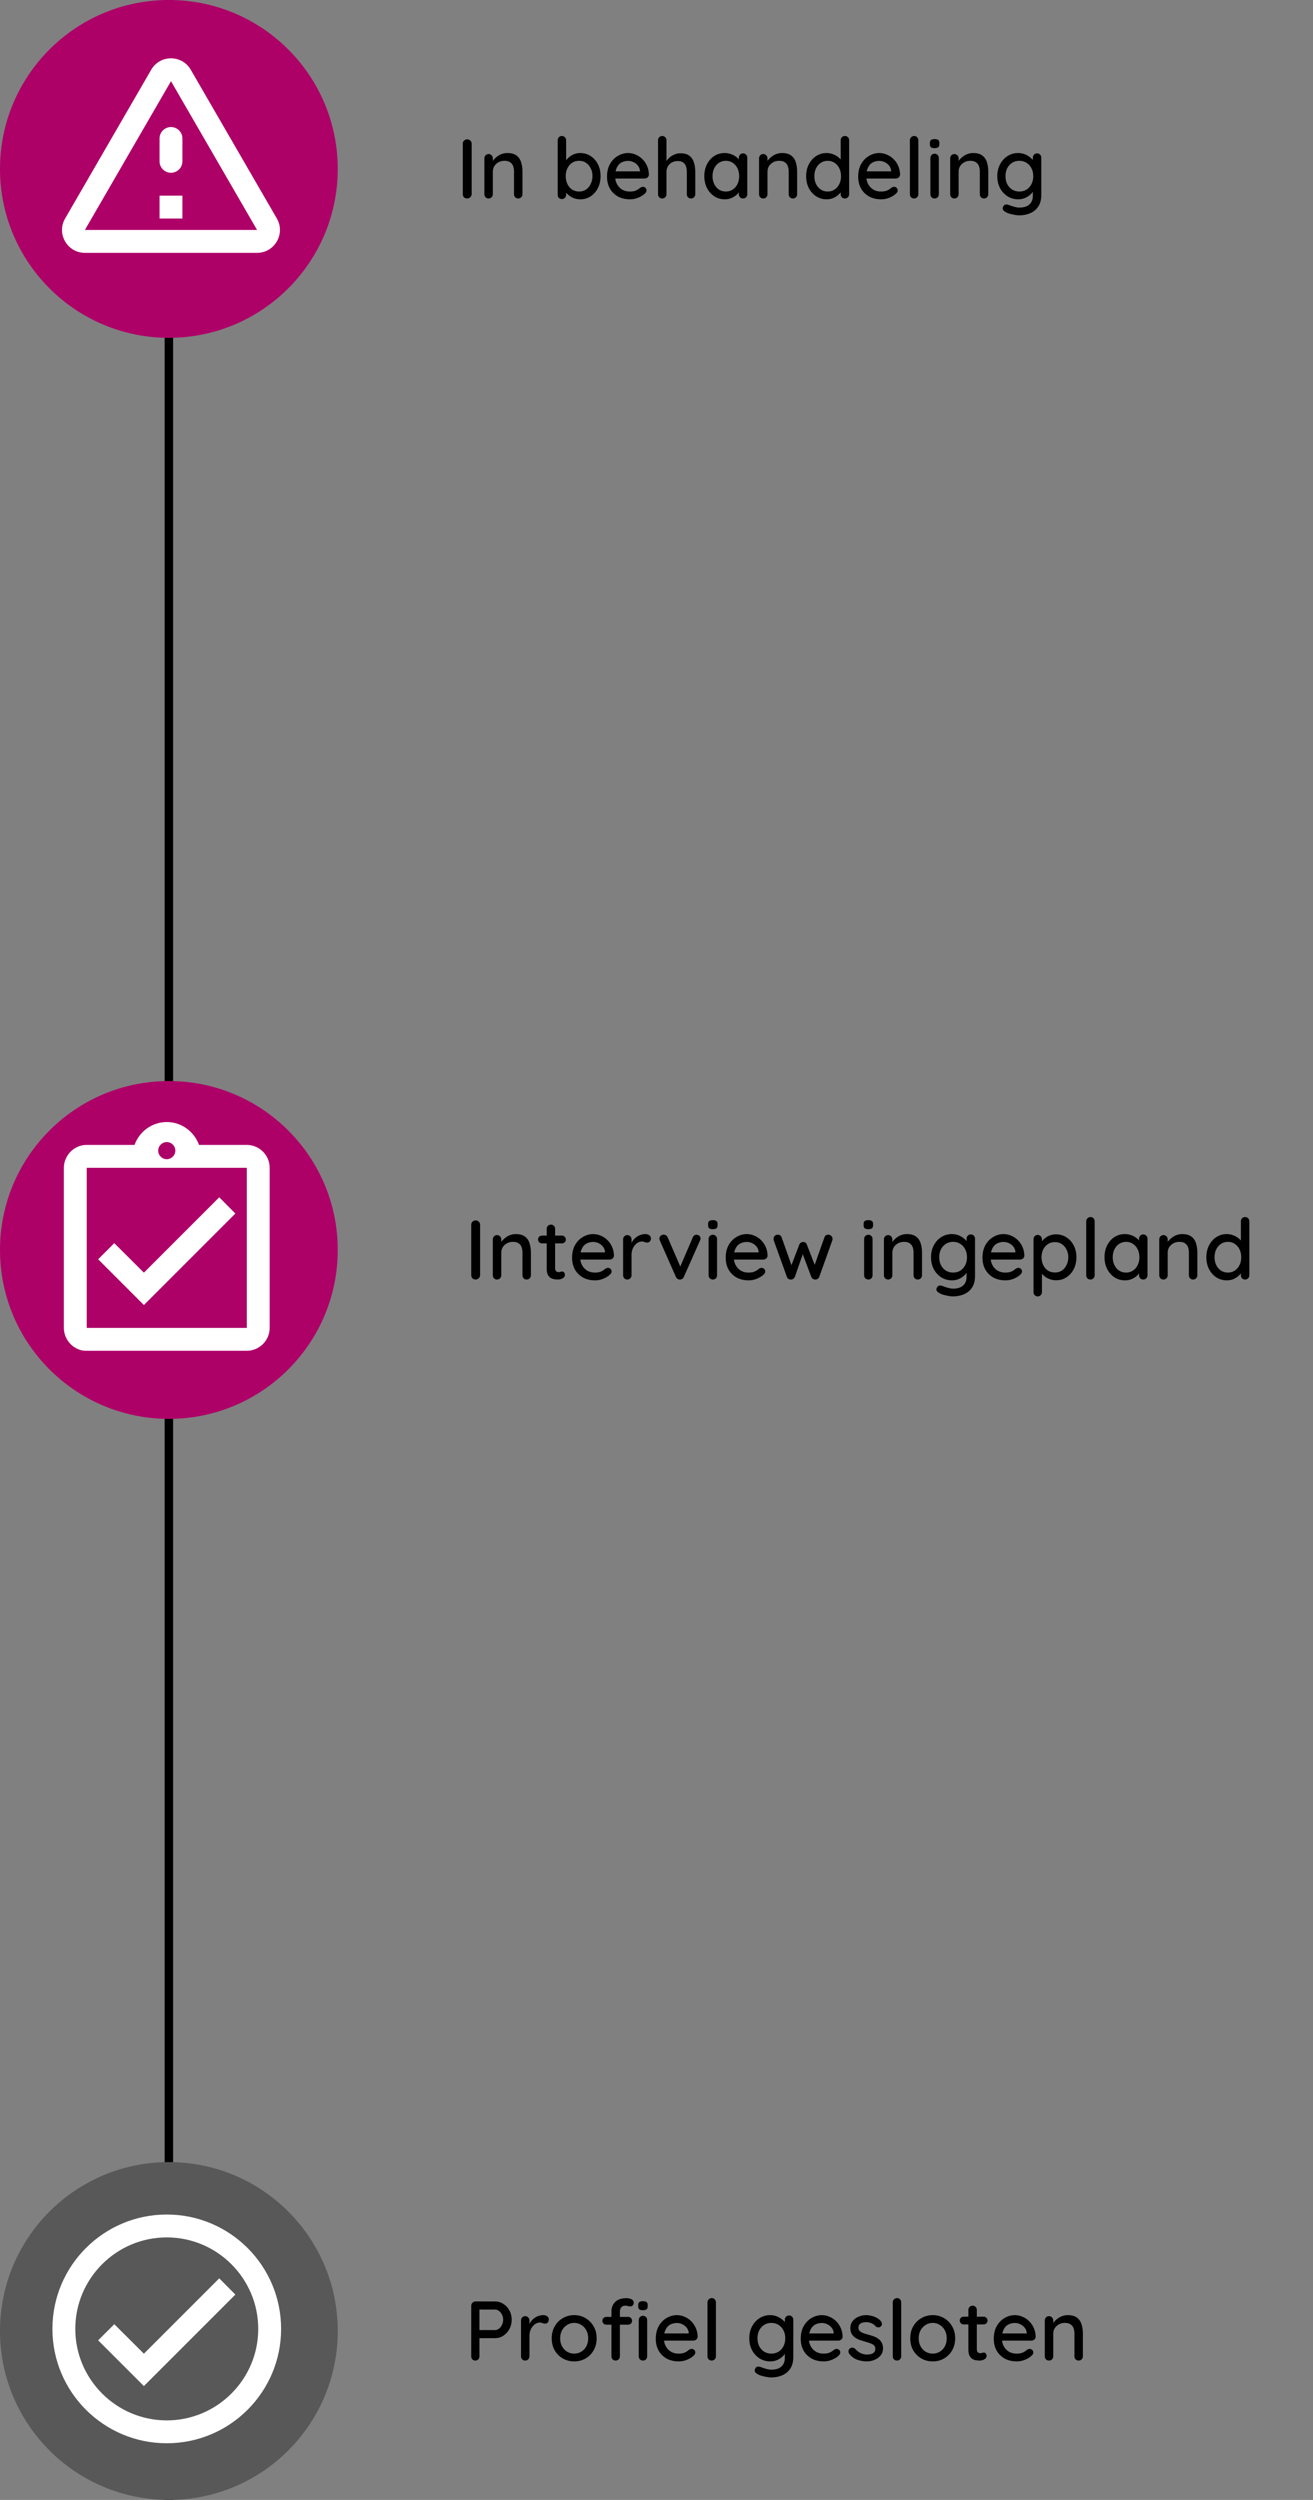 <svg width="311" height="592" viewBox="0 0 311 592" fill="none" xmlns="http://www.w3.org/2000/svg">
<rect x="0" y="0" width="311" height="592" fill="#808080" stroke="none"/>
<path d="M40 0L40 592" stroke="black" stroke-width="2"/>
<circle cx="40" cy="40" r="40" fill="#AE0168"/>
<path d="M40.5 19.223L60.893 54.458H20.106L40.5 19.223ZM15.421 51.75C13.335 55.352 15.935 59.875 20.106 59.875H60.893C65.064 59.875 67.664 55.352 65.579 51.75L45.185 16.515C43.1 12.912 37.9 12.912 35.814 16.515L15.421 51.75ZM37.791 32.792V38.208C37.791 39.698 39.01 40.917 40.5 40.917C41.989 40.917 43.208 39.698 43.208 38.208V32.792C43.208 31.302 41.989 30.083 40.5 30.083C39.01 30.083 37.791 31.302 37.791 32.792ZM37.791 46.333H43.208V51.75H37.791V46.333Z" fill="white"/>
<path d="M111.72 45.98C111.707 46.273 111.593 46.52 111.38 46.72C111.18 46.907 110.94 47 110.66 47C110.353 47 110.1 46.907 109.9 46.72C109.713 46.52 109.62 46.273 109.62 45.98V34.02C109.62 33.727 109.72 33.487 109.92 33.3C110.12 33.1 110.38 33 110.7 33C110.967 33 111.2 33.1 111.4 33.3C111.613 33.487 111.72 33.727 111.72 34.02V45.98ZM120.152 36.24C121.099 36.24 121.832 36.44 122.352 36.84C122.872 37.227 123.232 37.753 123.432 38.42C123.645 39.073 123.752 39.807 123.752 40.62V45.98C123.752 46.273 123.652 46.52 123.452 46.72C123.265 46.907 123.032 47 122.752 47C122.459 47 122.219 46.907 122.032 46.72C121.845 46.52 121.752 46.273 121.752 45.98V40.64C121.752 40.16 121.685 39.733 121.552 39.36C121.419 38.973 121.185 38.667 120.852 38.44C120.532 38.2 120.079 38.08 119.492 38.08C118.945 38.08 118.465 38.2 118.052 38.44C117.639 38.667 117.312 38.973 117.072 39.36C116.845 39.733 116.732 40.16 116.732 40.64V45.98C116.732 46.273 116.632 46.52 116.432 46.72C116.245 46.907 116.012 47 115.732 47C115.439 47 115.199 46.907 115.012 46.72C114.825 46.52 114.732 46.273 114.732 45.98V37.5C114.732 37.207 114.825 36.967 115.012 36.78C115.199 36.58 115.439 36.48 115.732 36.48C116.012 36.48 116.245 36.58 116.432 36.78C116.632 36.967 116.732 37.207 116.732 37.5V38.62L116.372 38.82C116.465 38.527 116.625 38.233 116.852 37.94C117.092 37.633 117.379 37.353 117.712 37.1C118.045 36.833 118.419 36.627 118.832 36.48C119.245 36.32 119.685 36.24 120.152 36.24ZM137.395 36.24C138.329 36.24 139.155 36.473 139.875 36.94C140.609 37.407 141.189 38.053 141.615 38.88C142.042 39.693 142.255 40.633 142.255 41.7C142.255 42.767 142.042 43.713 141.615 44.54C141.189 45.367 140.615 46.02 139.895 46.5C139.175 46.967 138.362 47.2 137.455 47.2C136.949 47.2 136.469 47.12 136.015 46.96C135.562 46.787 135.162 46.573 134.815 46.32C134.469 46.053 134.182 45.773 133.955 45.48C133.742 45.187 133.609 44.913 133.555 44.66L134.095 44.4V46.14C134.095 46.42 133.995 46.66 133.795 46.86C133.609 47.047 133.375 47.14 133.095 47.14C132.802 47.14 132.562 47.047 132.375 46.86C132.189 46.673 132.095 46.433 132.095 46.14V33.22C132.095 32.927 132.189 32.687 132.375 32.5C132.562 32.3 132.802 32.2 133.095 32.2C133.375 32.2 133.609 32.3 133.795 32.5C133.995 32.687 134.095 32.927 134.095 33.22V38.84L133.775 38.66C133.815 38.407 133.942 38.147 134.155 37.88C134.369 37.6 134.635 37.333 134.955 37.08C135.289 36.827 135.662 36.627 136.075 36.48C136.502 36.32 136.942 36.24 137.395 36.24ZM137.175 38.08C136.535 38.08 135.975 38.24 135.495 38.56C135.029 38.88 134.662 39.313 134.395 39.86C134.129 40.393 133.995 41.007 133.995 41.7C133.995 42.393 134.129 43.02 134.395 43.58C134.662 44.127 135.029 44.56 135.495 44.88C135.975 45.2 136.535 45.36 137.175 45.36C137.802 45.36 138.349 45.2 138.815 44.88C139.282 44.56 139.649 44.12 139.915 43.56C140.195 43 140.335 42.38 140.335 41.7C140.335 41.007 140.195 40.393 139.915 39.86C139.649 39.313 139.282 38.88 138.815 38.56C138.349 38.24 137.802 38.08 137.175 38.08ZM149.22 47.2C148.126 47.2 147.166 46.973 146.34 46.52C145.526 46.053 144.893 45.42 144.44 44.62C144 43.807 143.78 42.88 143.78 41.84C143.78 40.667 144.013 39.667 144.48 38.84C144.96 38 145.58 37.36 146.34 36.92C147.113 36.467 147.926 36.24 148.78 36.24C149.42 36.24 150.033 36.373 150.62 36.64C151.22 36.893 151.746 37.253 152.2 37.72C152.653 38.173 153.013 38.713 153.28 39.34C153.546 39.953 153.686 40.627 153.7 41.36C153.686 41.627 153.58 41.847 153.38 42.02C153.18 42.193 152.946 42.28 152.68 42.28H144.92L144.44 40.58H151.96L151.58 40.94V40.44C151.54 39.973 151.38 39.567 151.1 39.22C150.82 38.86 150.473 38.587 150.06 38.4C149.66 38.2 149.233 38.1 148.78 38.1C148.38 38.1 147.993 38.167 147.62 38.3C147.246 38.42 146.92 38.62 146.64 38.9C146.36 39.18 146.133 39.553 145.96 40.02C145.786 40.473 145.7 41.04 145.7 41.72C145.7 42.453 145.853 43.093 146.16 43.64C146.466 44.187 146.88 44.613 147.4 44.92C147.92 45.213 148.5 45.36 149.14 45.36C149.62 45.36 150.02 45.313 150.34 45.22C150.66 45.113 150.926 44.987 151.14 44.84C151.353 44.693 151.54 44.553 151.7 44.42C151.913 44.3 152.113 44.24 152.3 44.24C152.54 44.24 152.74 44.327 152.9 44.5C153.06 44.66 153.14 44.853 153.14 45.08C153.14 45.373 152.993 45.64 152.7 45.88C152.34 46.227 151.84 46.533 151.2 46.8C150.573 47.067 149.913 47.2 149.22 47.2ZM161.165 36.3C162.085 36.3 162.798 36.5 163.305 36.9C163.812 37.287 164.165 37.813 164.365 38.48C164.578 39.147 164.685 39.88 164.685 40.68V45.98C164.685 46.273 164.585 46.52 164.385 46.72C164.198 46.907 163.965 47 163.685 47C163.392 47 163.152 46.907 162.965 46.72C162.778 46.52 162.685 46.273 162.685 45.98V40.68C162.685 40.213 162.618 39.787 162.485 39.4C162.365 39.013 162.145 38.707 161.825 38.48C161.518 38.253 161.085 38.14 160.525 38.14C160.005 38.14 159.538 38.253 159.125 38.48C158.725 38.707 158.412 39.013 158.185 39.4C157.972 39.787 157.865 40.213 157.865 40.68V45.98C157.865 46.273 157.765 46.52 157.565 46.72C157.378 46.907 157.145 47 156.865 47C156.572 47 156.332 46.907 156.145 46.72C155.958 46.52 155.865 46.273 155.865 45.98V33.22C155.865 32.927 155.958 32.687 156.145 32.5C156.332 32.3 156.572 32.2 156.865 32.2C157.145 32.2 157.378 32.3 157.565 32.5C157.765 32.687 157.865 32.927 157.865 33.22V38.68L157.505 38.88C157.598 38.587 157.752 38.287 157.965 37.98C158.192 37.673 158.465 37.393 158.785 37.14C159.118 36.887 159.485 36.687 159.885 36.54C160.285 36.38 160.712 36.3 161.165 36.3ZM176.006 36.32C176.286 36.32 176.52 36.42 176.706 36.62C176.906 36.807 177.006 37.047 177.006 37.34V45.98C177.006 46.273 176.906 46.52 176.706 46.72C176.52 46.907 176.286 47 176.006 47C175.713 47 175.473 46.907 175.286 46.72C175.1 46.52 175.006 46.273 175.006 45.98V44.54L175.406 44.6C175.406 44.84 175.306 45.107 175.106 45.4C174.92 45.693 174.66 45.98 174.326 46.26C173.993 46.527 173.6 46.753 173.146 46.94C172.693 47.113 172.206 47.2 171.686 47.2C170.766 47.2 169.94 46.967 169.206 46.5C168.473 46.02 167.893 45.367 167.466 44.54C167.04 43.713 166.826 42.773 166.826 41.72C166.826 40.64 167.04 39.693 167.466 38.88C167.893 38.053 168.466 37.407 169.186 36.94C169.92 36.473 170.733 36.24 171.626 36.24C172.2 36.24 172.726 36.333 173.206 36.52C173.7 36.707 174.126 36.947 174.486 37.24C174.846 37.533 175.126 37.847 175.326 38.18C175.526 38.5 175.626 38.807 175.626 39.1L175.006 39.16V37.34C175.006 37.06 175.1 36.82 175.286 36.62C175.473 36.42 175.713 36.32 176.006 36.32ZM171.926 45.36C172.553 45.36 173.1 45.2 173.566 44.88C174.046 44.56 174.42 44.127 174.686 43.58C174.953 43.02 175.086 42.4 175.086 41.72C175.086 41.027 174.953 40.407 174.686 39.86C174.42 39.313 174.046 38.88 173.566 38.56C173.1 38.24 172.553 38.08 171.926 38.08C171.313 38.08 170.766 38.24 170.286 38.56C169.806 38.88 169.433 39.313 169.166 39.86C168.9 40.407 168.766 41.027 168.766 41.72C168.766 42.4 168.9 43.02 169.166 43.58C169.433 44.127 169.8 44.56 170.266 44.88C170.746 45.2 171.3 45.36 171.926 45.36ZM185.211 36.24C186.157 36.24 186.891 36.44 187.411 36.84C187.931 37.227 188.291 37.753 188.491 38.42C188.704 39.073 188.811 39.807 188.811 40.62V45.98C188.811 46.273 188.711 46.52 188.511 46.72C188.324 46.907 188.091 47 187.811 47C187.517 47 187.277 46.907 187.091 46.72C186.904 46.52 186.811 46.273 186.811 45.98V40.64C186.811 40.16 186.744 39.733 186.611 39.36C186.477 38.973 186.244 38.667 185.911 38.44C185.591 38.2 185.137 38.08 184.551 38.08C184.004 38.08 183.524 38.2 183.111 38.44C182.697 38.667 182.371 38.973 182.131 39.36C181.904 39.733 181.791 40.16 181.791 40.64V45.98C181.791 46.273 181.691 46.52 181.491 46.72C181.304 46.907 181.071 47 180.791 47C180.497 47 180.257 46.907 180.071 46.72C179.884 46.52 179.791 46.273 179.791 45.98V37.5C179.791 37.207 179.884 36.967 180.071 36.78C180.257 36.58 180.497 36.48 180.791 36.48C181.071 36.48 181.304 36.58 181.491 36.78C181.691 36.967 181.791 37.207 181.791 37.5V38.62L181.431 38.82C181.524 38.527 181.684 38.233 181.911 37.94C182.151 37.633 182.437 37.353 182.771 37.1C183.104 36.833 183.477 36.627 183.891 36.48C184.304 36.32 184.744 36.24 185.211 36.24ZM200.128 32.2C200.408 32.2 200.641 32.293 200.828 32.48C201.028 32.667 201.128 32.913 201.128 33.22V45.98C201.128 46.273 201.028 46.52 200.828 46.72C200.641 46.907 200.408 47 200.128 47C199.834 47 199.594 46.907 199.408 46.72C199.221 46.52 199.128 46.273 199.128 45.98V44.54L199.528 44.56C199.528 44.8 199.428 45.073 199.228 45.38C199.041 45.673 198.781 45.96 198.448 46.24C198.114 46.52 197.721 46.753 197.268 46.94C196.814 47.113 196.328 47.2 195.808 47.2C194.901 47.2 194.074 46.967 193.328 46.5C192.594 46.02 192.014 45.373 191.588 44.56C191.161 43.733 190.948 42.787 190.948 41.72C190.948 40.653 191.161 39.713 191.588 38.9C192.014 38.073 192.588 37.427 193.308 36.96C194.041 36.48 194.854 36.24 195.748 36.24C196.308 36.24 196.828 36.333 197.308 36.52C197.801 36.707 198.228 36.947 198.588 37.24C198.948 37.533 199.228 37.847 199.428 38.18C199.641 38.5 199.748 38.807 199.748 39.1L199.128 39.16V33.22C199.128 32.927 199.221 32.687 199.408 32.5C199.594 32.3 199.834 32.2 200.128 32.2ZM196.048 45.36C196.674 45.36 197.221 45.2 197.688 44.88C198.168 44.56 198.541 44.127 198.808 43.58C199.074 43.033 199.208 42.413 199.208 41.72C199.208 41.027 199.074 40.407 198.808 39.86C198.541 39.313 198.168 38.88 197.688 38.56C197.221 38.24 196.674 38.08 196.048 38.08C195.434 38.08 194.888 38.24 194.408 38.56C193.928 38.88 193.554 39.313 193.288 39.86C193.021 40.407 192.888 41.027 192.888 41.72C192.888 42.413 193.021 43.033 193.288 43.58C193.554 44.127 193.928 44.56 194.408 44.88C194.888 45.2 195.434 45.36 196.048 45.36ZM208.712 47.2C207.618 47.2 206.658 46.973 205.832 46.52C205.018 46.053 204.385 45.42 203.932 44.62C203.492 43.807 203.272 42.88 203.272 41.84C203.272 40.667 203.505 39.667 203.972 38.84C204.452 38 205.072 37.36 205.832 36.92C206.605 36.467 207.418 36.24 208.272 36.24C208.912 36.24 209.525 36.373 210.112 36.64C210.712 36.893 211.238 37.253 211.692 37.72C212.145 38.173 212.505 38.713 212.772 39.34C213.038 39.953 213.178 40.627 213.192 41.36C213.178 41.627 213.072 41.847 212.872 42.02C212.672 42.193 212.438 42.28 212.172 42.28H204.412L203.932 40.58H211.452L211.072 40.94V40.44C211.032 39.973 210.872 39.567 210.592 39.22C210.312 38.86 209.965 38.587 209.552 38.4C209.152 38.2 208.725 38.1 208.272 38.1C207.872 38.1 207.485 38.167 207.112 38.3C206.738 38.42 206.412 38.62 206.132 38.9C205.852 39.18 205.625 39.553 205.452 40.02C205.278 40.473 205.192 41.04 205.192 41.72C205.192 42.453 205.345 43.093 205.652 43.64C205.958 44.187 206.372 44.613 206.892 44.92C207.412 45.213 207.992 45.36 208.632 45.36C209.112 45.36 209.512 45.313 209.832 45.22C210.152 45.113 210.418 44.987 210.632 44.84C210.845 44.693 211.032 44.553 211.192 44.42C211.405 44.3 211.605 44.24 211.792 44.24C212.032 44.24 212.232 44.327 212.392 44.5C212.552 44.66 212.632 44.853 212.632 45.08C212.632 45.373 212.485 45.64 212.192 45.88C211.832 46.227 211.332 46.533 210.692 46.8C210.065 47.067 209.405 47.2 208.712 47.2ZM217.517 45.98C217.517 46.273 217.417 46.52 217.217 46.72C217.03 46.907 216.797 47 216.517 47C216.237 47 215.997 46.907 215.797 46.72C215.61 46.52 215.517 46.273 215.517 45.98V33.22C215.517 32.927 215.617 32.687 215.817 32.5C216.017 32.3 216.257 32.2 216.537 32.2C216.83 32.2 217.064 32.3 217.237 32.5C217.424 32.687 217.517 32.927 217.517 33.22V45.98ZM222.374 45.98C222.374 46.273 222.28 46.52 222.094 46.72C221.907 46.907 221.667 47 221.374 47C221.094 47 220.854 46.907 220.654 46.72C220.467 46.52 220.374 46.273 220.374 45.98V37.42C220.374 37.127 220.467 36.887 220.654 36.7C220.854 36.5 221.094 36.4 221.374 36.4C221.667 36.4 221.907 36.5 222.094 36.7C222.28 36.887 222.374 37.127 222.374 37.42V45.98ZM221.354 35.08C220.967 35.08 220.687 35.013 220.514 34.88C220.34 34.733 220.254 34.493 220.254 34.16V33.84C220.254 33.507 220.347 33.273 220.534 33.14C220.72 33.007 221 32.94 221.374 32.94C221.774 32.94 222.06 33.013 222.234 33.16C222.407 33.293 222.494 33.52 222.494 33.84V34.16C222.494 34.507 222.4 34.747 222.214 34.88C222.04 35.013 221.754 35.08 221.354 35.08ZM230.484 36.24C231.431 36.24 232.164 36.44 232.684 36.84C233.204 37.227 233.564 37.753 233.764 38.42C233.977 39.073 234.084 39.807 234.084 40.62V45.98C234.084 46.273 233.984 46.52 233.784 46.72C233.597 46.907 233.364 47 233.084 47C232.791 47 232.551 46.907 232.364 46.72C232.177 46.52 232.084 46.273 232.084 45.98V40.64C232.084 40.16 232.017 39.733 231.884 39.36C231.751 38.973 231.517 38.667 231.184 38.44C230.864 38.2 230.411 38.08 229.824 38.08C229.277 38.08 228.797 38.2 228.384 38.44C227.971 38.667 227.644 38.973 227.404 39.36C227.177 39.733 227.064 40.16 227.064 40.64V45.98C227.064 46.273 226.964 46.52 226.764 46.72C226.577 46.907 226.344 47 226.064 47C225.771 47 225.531 46.907 225.344 46.72C225.157 46.52 225.064 46.273 225.064 45.98V37.5C225.064 37.207 225.157 36.967 225.344 36.78C225.531 36.58 225.771 36.48 226.064 36.48C226.344 36.48 226.577 36.58 226.764 36.78C226.964 36.967 227.064 37.207 227.064 37.5V38.62L226.704 38.82C226.797 38.527 226.957 38.233 227.184 37.94C227.424 37.633 227.711 37.353 228.044 37.1C228.377 36.833 228.751 36.627 229.164 36.48C229.577 36.32 230.017 36.24 230.484 36.24ZM241.141 36.24C241.714 36.24 242.241 36.333 242.721 36.52C243.201 36.707 243.614 36.947 243.961 37.24C244.321 37.52 244.601 37.813 244.801 38.12C245.001 38.427 245.101 38.693 245.101 38.92L244.641 38.94V37.34C244.641 37.06 244.734 36.82 244.921 36.62C245.108 36.42 245.348 36.32 245.641 36.32C245.934 36.32 246.174 36.42 246.361 36.62C246.548 36.807 246.641 37.047 246.641 37.34V46.16C246.641 47.293 246.401 48.213 245.921 48.92C245.441 49.64 244.801 50.167 244.001 50.5C243.214 50.833 242.348 51 241.401 51C241.068 51 240.674 50.953 240.221 50.86C239.768 50.78 239.348 50.68 238.961 50.56C238.588 50.44 238.328 50.32 238.181 50.2C237.874 50.04 237.668 49.853 237.561 49.64C237.468 49.427 237.474 49.213 237.581 49C237.701 48.707 237.874 48.527 238.101 48.46C238.328 48.393 238.588 48.413 238.881 48.52C239.014 48.56 239.221 48.633 239.501 48.74C239.781 48.847 240.094 48.94 240.441 49.02C240.788 49.113 241.114 49.16 241.421 49.16C242.488 49.16 243.288 48.913 243.821 48.42C244.368 47.927 244.641 47.253 244.641 46.4V44.6L244.881 44.74C244.841 45.02 244.714 45.307 244.501 45.6C244.288 45.88 244.014 46.14 243.681 46.38C243.348 46.62 242.968 46.82 242.541 46.98C242.114 47.127 241.668 47.2 241.201 47.2C240.268 47.2 239.421 46.967 238.661 46.5C237.914 46.02 237.321 45.373 236.881 44.56C236.441 43.733 236.221 42.787 236.221 41.72C236.221 40.653 236.441 39.713 236.881 38.9C237.321 38.073 237.908 37.427 238.641 36.96C239.388 36.48 240.221 36.24 241.141 36.24ZM241.441 38.08C240.801 38.08 240.228 38.24 239.721 38.56C239.228 38.88 238.841 39.313 238.561 39.86C238.294 40.407 238.161 41.027 238.161 41.72C238.161 42.413 238.294 43.033 238.561 43.58C238.841 44.127 239.228 44.56 239.721 44.88C240.228 45.2 240.801 45.36 241.441 45.36C242.094 45.36 242.668 45.207 243.161 44.9C243.654 44.58 244.041 44.147 244.321 43.6C244.601 43.04 244.741 42.413 244.741 41.72C244.741 41.027 244.601 40.407 244.321 39.86C244.041 39.3 243.654 38.867 243.161 38.56C242.668 38.24 242.094 38.08 241.441 38.08Z" fill="black"/>
<circle cx="40" cy="296" r="40" fill="#AE0168"/>
<path d="M55.75 287.375L51.931 283.529L34.083 301.377L27.069 294.39L23.25 298.208L34.083 309.042L55.75 287.375ZM58.458 271.125H47.138C46 267.983 43.021 265.708 39.5 265.708C35.979 265.708 33 267.983 31.863 271.125H20.542C20.163 271.125 19.81 271.152 19.458 271.233C18.402 271.45 17.454 271.992 16.723 272.723C16.235 273.21 15.829 273.806 15.558 274.456C15.287 275.079 15.125 275.783 15.125 276.542V314.458C15.125 315.19 15.287 315.921 15.558 316.571C15.829 317.221 16.235 317.79 16.723 318.304C17.454 319.035 18.402 319.577 19.458 319.794C19.81 319.848 20.163 319.875 20.542 319.875H58.458C61.438 319.875 63.875 317.437 63.875 314.458V276.542C63.875 273.562 61.438 271.125 58.458 271.125ZM39.5 270.448C40.61 270.448 41.531 271.369 41.531 272.479C41.531 273.59 40.61 274.51 39.5 274.51C38.39 274.51 37.469 273.59 37.469 272.479C37.469 271.369 38.39 270.448 39.5 270.448ZM58.458 314.458H20.542V276.542H58.458V314.458Z" fill="white"/>
<path d="M113.72 301.98C113.707 302.273 113.593 302.52 113.38 302.72C113.18 302.907 112.94 303 112.66 303C112.353 303 112.1 302.907 111.9 302.72C111.713 302.52 111.62 302.273 111.62 301.98V290.02C111.62 289.727 111.72 289.487 111.92 289.3C112.12 289.1 112.38 289 112.7 289C112.967 289 113.2 289.1 113.4 289.3C113.613 289.487 113.72 289.727 113.72 290.02V301.98ZM122.152 292.24C123.099 292.24 123.832 292.44 124.352 292.84C124.872 293.227 125.232 293.753 125.432 294.42C125.645 295.073 125.752 295.807 125.752 296.62V301.98C125.752 302.273 125.652 302.52 125.452 302.72C125.265 302.907 125.032 303 124.752 303C124.459 303 124.219 302.907 124.032 302.72C123.845 302.52 123.752 302.273 123.752 301.98V296.64C123.752 296.16 123.685 295.733 123.552 295.36C123.419 294.973 123.185 294.667 122.852 294.44C122.532 294.2 122.079 294.08 121.492 294.08C120.945 294.08 120.465 294.2 120.052 294.44C119.639 294.667 119.312 294.973 119.072 295.36C118.845 295.733 118.732 296.16 118.732 296.64V301.98C118.732 302.273 118.632 302.52 118.432 302.72C118.245 302.907 118.012 303 117.732 303C117.439 303 117.199 302.907 117.012 302.72C116.825 302.52 116.732 302.273 116.732 301.98V293.5C116.732 293.207 116.825 292.967 117.012 292.78C117.199 292.58 117.439 292.48 117.732 292.48C118.012 292.48 118.245 292.58 118.432 292.78C118.632 292.967 118.732 293.207 118.732 293.5V294.62L118.372 294.82C118.465 294.527 118.625 294.233 118.852 293.94C119.092 293.633 119.379 293.353 119.712 293.1C120.045 292.833 120.419 292.627 120.832 292.48C121.245 292.32 121.685 292.24 122.152 292.24ZM128.389 292.6H133.089C133.356 292.6 133.576 292.693 133.749 292.88C133.936 293.053 134.029 293.273 134.029 293.54C134.029 293.793 133.936 294.007 133.749 294.18C133.576 294.353 133.356 294.44 133.089 294.44H128.389C128.122 294.44 127.896 294.353 127.709 294.18C127.536 293.993 127.449 293.773 127.449 293.52C127.449 293.253 127.536 293.033 127.709 292.86C127.896 292.687 128.122 292.6 128.389 292.6ZM130.489 290C130.782 290 131.022 290.1 131.209 290.3C131.396 290.487 131.489 290.727 131.489 291.02V300.3C131.489 300.54 131.529 300.733 131.609 300.88C131.689 301.027 131.796 301.127 131.929 301.18C132.076 301.233 132.222 301.26 132.369 301.26C132.516 301.26 132.642 301.233 132.749 301.18C132.869 301.127 133.009 301.1 133.169 301.1C133.329 301.1 133.476 301.173 133.609 301.32C133.742 301.467 133.809 301.667 133.809 301.92C133.809 302.24 133.636 302.5 133.289 302.7C132.942 302.9 132.569 303 132.169 303C131.942 303 131.676 302.98 131.369 302.94C131.062 302.9 130.762 302.8 130.469 302.64C130.189 302.48 129.956 302.227 129.769 301.88C129.582 301.52 129.489 301.02 129.489 300.38V291.02C129.489 290.727 129.582 290.487 129.769 290.3C129.969 290.1 130.209 290 130.489 290ZM140.946 303.2C139.853 303.2 138.893 302.973 138.066 302.52C137.253 302.053 136.619 301.42 136.166 300.62C135.726 299.807 135.506 298.88 135.506 297.84C135.506 296.667 135.739 295.667 136.206 294.84C136.686 294 137.306 293.36 138.066 292.92C138.839 292.467 139.653 292.24 140.506 292.24C141.146 292.24 141.759 292.373 142.346 292.64C142.946 292.893 143.473 293.253 143.926 293.72C144.379 294.173 144.739 294.713 145.006 295.34C145.273 295.953 145.413 296.627 145.426 297.36C145.413 297.627 145.306 297.847 145.106 298.02C144.906 298.193 144.673 298.28 144.406 298.28H136.646L136.166 296.58H143.686L143.306 296.94V296.44C143.266 295.973 143.106 295.567 142.826 295.22C142.546 294.86 142.199 294.587 141.786 294.4C141.386 294.2 140.959 294.1 140.506 294.1C140.106 294.1 139.719 294.167 139.346 294.3C138.973 294.42 138.646 294.62 138.366 294.9C138.086 295.18 137.859 295.553 137.686 296.02C137.513 296.473 137.426 297.04 137.426 297.72C137.426 298.453 137.579 299.093 137.886 299.64C138.193 300.187 138.606 300.613 139.126 300.92C139.646 301.213 140.226 301.36 140.866 301.36C141.346 301.36 141.746 301.313 142.066 301.22C142.386 301.113 142.653 300.987 142.866 300.84C143.079 300.693 143.266 300.553 143.426 300.42C143.639 300.3 143.839 300.24 144.026 300.24C144.266 300.24 144.466 300.327 144.626 300.5C144.786 300.66 144.866 300.853 144.866 301.08C144.866 301.373 144.719 301.64 144.426 301.88C144.066 302.227 143.566 302.533 142.926 302.8C142.299 303.067 141.639 303.2 140.946 303.2ZM148.591 303C148.298 303 148.058 302.907 147.871 302.72C147.685 302.52 147.591 302.273 147.591 301.98V293.5C147.591 293.207 147.685 292.967 147.871 292.78C148.058 292.58 148.298 292.48 148.591 292.48C148.871 292.48 149.105 292.58 149.291 292.78C149.491 292.967 149.591 293.207 149.591 293.5V295.74L149.391 294.88C149.498 294.507 149.658 294.16 149.871 293.84C150.098 293.52 150.365 293.24 150.671 293C150.978 292.76 151.318 292.573 151.691 292.44C152.078 292.307 152.478 292.24 152.891 292.24C153.238 292.24 153.538 292.333 153.791 292.52C154.045 292.707 154.171 292.94 154.171 293.22C154.171 293.58 154.078 293.847 153.891 294.02C153.705 294.18 153.498 294.26 153.271 294.26C153.071 294.26 152.878 294.22 152.691 294.14C152.505 294.047 152.285 294 152.031 294C151.751 294 151.465 294.073 151.171 294.22C150.878 294.367 150.611 294.587 150.371 294.88C150.131 295.16 149.938 295.493 149.791 295.88C149.658 296.267 149.591 296.7 149.591 297.18V301.98C149.591 302.273 149.491 302.52 149.291 302.72C149.105 302.907 148.871 303 148.591 303ZM157.187 292.38C157.387 292.38 157.574 292.433 157.747 292.54C157.934 292.647 158.067 292.807 158.147 293.02L161.287 300.28L160.907 300.46L164.087 293.04C164.274 292.6 164.574 292.387 164.987 292.4C165.254 292.4 165.474 292.487 165.647 292.66C165.834 292.82 165.927 293.033 165.927 293.3C165.927 293.38 165.914 293.467 165.887 293.56C165.86 293.64 165.827 293.72 165.787 293.8L161.987 302.36C161.814 302.76 161.527 302.973 161.127 303C160.927 303.027 160.727 302.987 160.527 302.88C160.34 302.76 160.194 302.587 160.087 302.36L156.307 293.8C156.28 293.747 156.254 293.68 156.227 293.6C156.2 293.507 156.187 293.4 156.187 293.28C156.187 293.08 156.274 292.88 156.447 292.68C156.634 292.48 156.88 292.38 157.187 292.38ZM169.843 301.98C169.843 302.273 169.749 302.52 169.563 302.72C169.376 302.907 169.136 303 168.843 303C168.563 303 168.323 302.907 168.123 302.72C167.936 302.52 167.843 302.273 167.843 301.98V293.42C167.843 293.127 167.936 292.887 168.123 292.7C168.323 292.5 168.563 292.4 168.843 292.4C169.136 292.4 169.376 292.5 169.563 292.7C169.749 292.887 169.843 293.127 169.843 293.42V301.98ZM168.823 291.08C168.436 291.08 168.156 291.013 167.983 290.88C167.809 290.733 167.723 290.493 167.723 290.16V289.84C167.723 289.507 167.816 289.273 168.003 289.14C168.189 289.007 168.469 288.94 168.843 288.94C169.243 288.94 169.529 289.013 169.703 289.16C169.876 289.293 169.963 289.52 169.963 289.84V290.16C169.963 290.507 169.869 290.747 169.683 290.88C169.509 291.013 169.223 291.08 168.823 291.08ZM177.333 303.2C176.239 303.2 175.279 302.973 174.453 302.52C173.639 302.053 173.006 301.42 172.553 300.62C172.113 299.807 171.893 298.88 171.893 297.84C171.893 296.667 172.126 295.667 172.593 294.84C173.073 294 173.693 293.36 174.453 292.92C175.226 292.467 176.039 292.24 176.893 292.24C177.533 292.24 178.146 292.373 178.733 292.64C179.333 292.893 179.859 293.253 180.313 293.72C180.766 294.173 181.126 294.713 181.393 295.34C181.659 295.953 181.799 296.627 181.813 297.36C181.799 297.627 181.693 297.847 181.493 298.02C181.293 298.193 181.059 298.28 180.793 298.28H173.033L172.553 296.58H180.073L179.693 296.94V296.44C179.653 295.973 179.493 295.567 179.213 295.22C178.933 294.86 178.586 294.587 178.173 294.4C177.773 294.2 177.346 294.1 176.893 294.1C176.493 294.1 176.106 294.167 175.733 294.3C175.359 294.42 175.033 294.62 174.753 294.9C174.473 295.18 174.246 295.553 174.073 296.02C173.899 296.473 173.813 297.04 173.813 297.72C173.813 298.453 173.966 299.093 174.273 299.64C174.579 300.187 174.993 300.613 175.513 300.92C176.033 301.213 176.613 301.36 177.253 301.36C177.733 301.36 178.133 301.313 178.453 301.22C178.773 301.113 179.039 300.987 179.253 300.84C179.466 300.693 179.653 300.553 179.813 300.42C180.026 300.3 180.226 300.24 180.413 300.24C180.653 300.24 180.853 300.327 181.013 300.5C181.173 300.66 181.253 300.853 181.253 301.08C181.253 301.373 181.106 301.64 180.813 301.88C180.453 302.227 179.953 302.533 179.313 302.8C178.686 303.067 178.026 303.2 177.333 303.2ZM196.238 292.38C196.491 292.38 196.711 292.48 196.898 292.68C197.098 292.867 197.198 293.113 197.198 293.42C197.198 293.487 197.191 293.553 197.178 293.62C197.165 293.687 197.145 293.747 197.118 293.8L194.058 302.36C193.978 302.587 193.838 302.76 193.638 302.88C193.438 302.987 193.231 303.027 193.018 303C192.631 302.973 192.345 302.76 192.158 302.36L189.898 296.36L190.358 296.4L188.278 302.36C188.091 302.76 187.805 302.973 187.418 303C187.218 303.027 187.011 302.987 186.798 302.88C186.598 302.76 186.458 302.587 186.378 302.36L183.298 293.8C183.245 293.68 183.218 293.553 183.218 293.42C183.218 293.14 183.305 292.9 183.478 292.7C183.665 292.487 183.911 292.38 184.218 292.38C184.431 292.38 184.618 292.433 184.778 292.54C184.951 292.647 185.071 292.807 185.138 293.02L187.698 300.24L187.238 300.2L189.318 294.74C189.491 294.327 189.798 294.12 190.238 294.12C190.478 294.12 190.665 294.173 190.798 294.28C190.931 294.387 191.038 294.54 191.118 294.74L193.238 300.22L192.698 300.28L195.278 293.02C195.411 292.593 195.731 292.38 196.238 292.38ZM206.678 301.98C206.678 302.273 206.585 302.52 206.398 302.72C206.212 302.907 205.972 303 205.678 303C205.398 303 205.158 302.907 204.958 302.72C204.772 302.52 204.678 302.273 204.678 301.98V293.42C204.678 293.127 204.772 292.887 204.958 292.7C205.158 292.5 205.398 292.4 205.678 292.4C205.972 292.4 206.212 292.5 206.398 292.7C206.585 292.887 206.678 293.127 206.678 293.42V301.98ZM205.658 291.08C205.272 291.08 204.992 291.013 204.818 290.88C204.645 290.733 204.558 290.493 204.558 290.16V289.84C204.558 289.507 204.652 289.273 204.838 289.14C205.025 289.007 205.305 288.94 205.678 288.94C206.078 288.94 206.365 289.013 206.538 289.16C206.712 289.293 206.798 289.52 206.798 289.84V290.16C206.798 290.507 206.705 290.747 206.518 290.88C206.345 291.013 206.058 291.08 205.658 291.08ZM214.789 292.24C215.735 292.24 216.469 292.44 216.989 292.84C217.509 293.227 217.869 293.753 218.069 294.42C218.282 295.073 218.389 295.807 218.389 296.62V301.98C218.389 302.273 218.289 302.52 218.089 302.72C217.902 302.907 217.669 303 217.389 303C217.095 303 216.855 302.907 216.669 302.72C216.482 302.52 216.389 302.273 216.389 301.98V296.64C216.389 296.16 216.322 295.733 216.189 295.36C216.055 294.973 215.822 294.667 215.489 294.44C215.169 294.2 214.715 294.08 214.129 294.08C213.582 294.08 213.102 294.2 212.689 294.44C212.275 294.667 211.949 294.973 211.709 295.36C211.482 295.733 211.369 296.16 211.369 296.64V301.98C211.369 302.273 211.269 302.52 211.069 302.72C210.882 302.907 210.649 303 210.369 303C210.075 303 209.835 302.907 209.649 302.72C209.462 302.52 209.369 302.273 209.369 301.98V293.5C209.369 293.207 209.462 292.967 209.649 292.78C209.835 292.58 210.075 292.48 210.369 292.48C210.649 292.48 210.882 292.58 211.069 292.78C211.269 292.967 211.369 293.207 211.369 293.5V294.62L211.009 294.82C211.102 294.527 211.262 294.233 211.489 293.94C211.729 293.633 212.015 293.353 212.349 293.1C212.682 292.833 213.055 292.627 213.469 292.48C213.882 292.32 214.322 292.24 214.789 292.24ZM225.446 292.24C226.019 292.24 226.546 292.333 227.026 292.52C227.506 292.707 227.919 292.947 228.266 293.24C228.626 293.52 228.906 293.813 229.106 294.12C229.306 294.427 229.406 294.693 229.406 294.92L228.946 294.94V293.34C228.946 293.06 229.039 292.82 229.226 292.62C229.412 292.42 229.652 292.32 229.946 292.32C230.239 292.32 230.479 292.42 230.666 292.62C230.852 292.807 230.946 293.047 230.946 293.34V302.16C230.946 303.293 230.706 304.213 230.226 304.92C229.746 305.64 229.106 306.167 228.306 306.5C227.519 306.833 226.652 307 225.706 307C225.372 307 224.979 306.953 224.526 306.86C224.072 306.78 223.652 306.68 223.266 306.56C222.892 306.44 222.632 306.32 222.486 306.2C222.179 306.04 221.972 305.853 221.866 305.64C221.772 305.427 221.779 305.213 221.886 305C222.006 304.707 222.179 304.527 222.406 304.46C222.632 304.393 222.892 304.413 223.186 304.52C223.319 304.56 223.526 304.633 223.806 304.74C224.086 304.847 224.399 304.94 224.746 305.02C225.092 305.113 225.419 305.16 225.726 305.16C226.792 305.16 227.592 304.913 228.126 304.42C228.672 303.927 228.946 303.253 228.946 302.4V300.6L229.186 300.74C229.146 301.02 229.019 301.307 228.806 301.6C228.592 301.88 228.319 302.14 227.986 302.38C227.652 302.62 227.272 302.82 226.846 302.98C226.419 303.127 225.972 303.2 225.506 303.2C224.572 303.2 223.726 302.967 222.966 302.5C222.219 302.02 221.626 301.373 221.186 300.56C220.746 299.733 220.526 298.787 220.526 297.72C220.526 296.653 220.746 295.713 221.186 294.9C221.626 294.073 222.212 293.427 222.946 292.96C223.692 292.48 224.526 292.24 225.446 292.24ZM225.746 294.08C225.106 294.08 224.532 294.24 224.026 294.56C223.532 294.88 223.146 295.313 222.866 295.86C222.599 296.407 222.466 297.027 222.466 297.72C222.466 298.413 222.599 299.033 222.866 299.58C223.146 300.127 223.532 300.56 224.026 300.88C224.532 301.2 225.106 301.36 225.746 301.36C226.399 301.36 226.972 301.207 227.466 300.9C227.959 300.58 228.346 300.147 228.626 299.6C228.906 299.04 229.046 298.413 229.046 297.72C229.046 297.027 228.906 296.407 228.626 295.86C228.346 295.3 227.959 294.867 227.466 294.56C226.972 294.24 226.399 294.08 225.746 294.08ZM238.153 303.2C237.06 303.2 236.1 302.973 235.273 302.52C234.46 302.053 233.826 301.42 233.373 300.62C232.933 299.807 232.713 298.88 232.713 297.84C232.713 296.667 232.946 295.667 233.413 294.84C233.893 294 234.513 293.36 235.273 292.92C236.046 292.467 236.86 292.24 237.713 292.24C238.353 292.24 238.966 292.373 239.553 292.64C240.153 292.893 240.68 293.253 241.133 293.72C241.586 294.173 241.946 294.713 242.213 295.34C242.48 295.953 242.62 296.627 242.633 297.36C242.62 297.627 242.513 297.847 242.313 298.02C242.113 298.193 241.88 298.28 241.613 298.28H233.853L233.373 296.58H240.893L240.513 296.94V296.44C240.473 295.973 240.313 295.567 240.033 295.22C239.753 294.86 239.406 294.587 238.993 294.4C238.593 294.2 238.166 294.1 237.713 294.1C237.313 294.1 236.926 294.167 236.553 294.3C236.18 294.42 235.853 294.62 235.573 294.9C235.293 295.18 235.066 295.553 234.893 296.02C234.72 296.473 234.633 297.04 234.633 297.72C234.633 298.453 234.786 299.093 235.093 299.64C235.4 300.187 235.813 300.613 236.333 300.92C236.853 301.213 237.433 301.36 238.073 301.36C238.553 301.36 238.953 301.313 239.273 301.22C239.593 301.113 239.86 300.987 240.073 300.84C240.286 300.693 240.473 300.553 240.633 300.42C240.846 300.3 241.046 300.24 241.233 300.24C241.473 300.24 241.673 300.327 241.833 300.5C241.993 300.66 242.073 300.853 242.073 301.08C242.073 301.373 241.926 301.64 241.633 301.88C241.273 302.227 240.773 302.533 240.133 302.8C239.506 303.067 238.846 303.2 238.153 303.2ZM250.098 292.3C251.032 292.3 251.858 292.533 252.578 293C253.312 293.467 253.892 294.107 254.318 294.92C254.745 295.72 254.958 296.653 254.958 297.72C254.958 298.787 254.745 299.733 254.318 300.56C253.892 301.373 253.318 302.013 252.598 302.48C251.878 302.947 251.065 303.18 250.158 303.18C249.652 303.18 249.172 303.1 248.718 302.94C248.265 302.78 247.865 302.573 247.518 302.32C247.172 302.053 246.885 301.773 246.658 301.48C246.445 301.187 246.312 300.913 246.258 300.66L246.798 300.4V305.98C246.798 306.273 246.698 306.513 246.498 306.7C246.312 306.9 246.078 307 245.798 307C245.505 307 245.265 306.9 245.078 306.7C244.892 306.513 244.798 306.273 244.798 305.98V293.46C244.798 293.18 244.892 292.94 245.078 292.74C245.265 292.54 245.505 292.44 245.798 292.44C246.078 292.44 246.312 292.54 246.498 292.74C246.698 292.94 246.798 293.18 246.798 293.46V294.84L246.478 294.66C246.518 294.407 246.645 294.147 246.858 293.88C247.072 293.6 247.338 293.34 247.658 293.1C247.992 292.86 248.365 292.667 248.778 292.52C249.205 292.373 249.645 292.3 250.098 292.3ZM249.878 294.14C249.238 294.14 248.678 294.3 248.198 294.62C247.732 294.927 247.365 295.347 247.098 295.88C246.832 296.413 246.698 297.027 246.698 297.72C246.698 298.4 246.832 299.02 247.098 299.58C247.365 300.127 247.732 300.56 248.198 300.88C248.678 301.187 249.238 301.34 249.878 301.34C250.505 301.34 251.052 301.187 251.518 300.88C251.985 300.56 252.352 300.127 252.618 299.58C252.898 299.02 253.038 298.4 253.038 297.72C253.038 297.04 252.898 296.433 252.618 295.9C252.352 295.353 251.985 294.927 251.518 294.62C251.052 294.3 250.505 294.14 249.878 294.14ZM259.283 301.98C259.283 302.273 259.183 302.52 258.983 302.72C258.796 302.907 258.563 303 258.283 303C258.003 303 257.763 302.907 257.563 302.72C257.376 302.52 257.283 302.273 257.283 301.98V289.22C257.283 288.927 257.383 288.687 257.583 288.5C257.783 288.3 258.023 288.2 258.303 288.2C258.596 288.2 258.829 288.3 259.003 288.5C259.189 288.687 259.283 288.927 259.283 289.22V301.98ZM270.799 292.32C271.079 292.32 271.313 292.42 271.499 292.62C271.699 292.807 271.799 293.047 271.799 293.34V301.98C271.799 302.273 271.699 302.52 271.499 302.72C271.313 302.907 271.079 303 270.799 303C270.506 303 270.266 302.907 270.079 302.72C269.893 302.52 269.799 302.273 269.799 301.98V300.54L270.199 300.6C270.199 300.84 270.099 301.107 269.899 301.4C269.713 301.693 269.453 301.98 269.119 302.26C268.786 302.527 268.393 302.753 267.939 302.94C267.486 303.113 266.999 303.2 266.479 303.2C265.559 303.2 264.733 302.967 263.999 302.5C263.266 302.02 262.686 301.367 262.259 300.54C261.833 299.713 261.619 298.773 261.619 297.72C261.619 296.64 261.833 295.693 262.259 294.88C262.686 294.053 263.259 293.407 263.979 292.94C264.713 292.473 265.526 292.24 266.419 292.24C266.993 292.24 267.519 292.333 267.999 292.52C268.493 292.707 268.919 292.947 269.279 293.24C269.639 293.533 269.919 293.847 270.119 294.18C270.319 294.5 270.419 294.807 270.419 295.1L269.799 295.16V293.34C269.799 293.06 269.893 292.82 270.079 292.62C270.266 292.42 270.506 292.32 270.799 292.32ZM266.719 301.36C267.346 301.36 267.893 301.2 268.359 300.88C268.839 300.56 269.213 300.127 269.479 299.58C269.746 299.02 269.879 298.4 269.879 297.72C269.879 297.027 269.746 296.407 269.479 295.86C269.213 295.313 268.839 294.88 268.359 294.56C267.893 294.24 267.346 294.08 266.719 294.08C266.106 294.08 265.559 294.24 265.079 294.56C264.599 294.88 264.226 295.313 263.959 295.86C263.693 296.407 263.559 297.027 263.559 297.72C263.559 298.4 263.693 299.02 263.959 299.58C264.226 300.127 264.593 300.56 265.059 300.88C265.539 301.2 266.093 301.36 266.719 301.36ZM280.004 292.24C280.95 292.24 281.684 292.44 282.204 292.84C282.724 293.227 283.084 293.753 283.284 294.42C283.497 295.073 283.604 295.807 283.604 296.62V301.98C283.604 302.273 283.504 302.52 283.304 302.72C283.117 302.907 282.884 303 282.604 303C282.31 303 282.07 302.907 281.884 302.72C281.697 302.52 281.604 302.273 281.604 301.98V296.64C281.604 296.16 281.537 295.733 281.404 295.36C281.27 294.973 281.037 294.667 280.704 294.44C280.384 294.2 279.93 294.08 279.344 294.08C278.797 294.08 278.317 294.2 277.904 294.44C277.49 294.667 277.164 294.973 276.924 295.36C276.697 295.733 276.584 296.16 276.584 296.64V301.98C276.584 302.273 276.484 302.52 276.284 302.72C276.097 302.907 275.864 303 275.584 303C275.29 303 275.05 302.907 274.864 302.72C274.677 302.52 274.584 302.273 274.584 301.98V293.5C274.584 293.207 274.677 292.967 274.864 292.78C275.05 292.58 275.29 292.48 275.584 292.48C275.864 292.48 276.097 292.58 276.284 292.78C276.484 292.967 276.584 293.207 276.584 293.5V294.62L276.224 294.82C276.317 294.527 276.477 294.233 276.704 293.94C276.944 293.633 277.23 293.353 277.564 293.1C277.897 292.833 278.27 292.627 278.684 292.48C279.097 292.32 279.537 292.24 280.004 292.24ZM294.92 288.2C295.2 288.2 295.434 288.293 295.62 288.48C295.82 288.667 295.92 288.913 295.92 289.22V301.98C295.92 302.273 295.82 302.52 295.62 302.72C295.434 302.907 295.2 303 294.92 303C294.627 303 294.387 302.907 294.2 302.72C294.014 302.52 293.92 302.273 293.92 301.98V300.54L294.32 300.56C294.32 300.8 294.22 301.073 294.02 301.38C293.834 301.673 293.574 301.96 293.24 302.24C292.907 302.52 292.514 302.753 292.06 302.94C291.607 303.113 291.12 303.2 290.6 303.2C289.694 303.2 288.867 302.967 288.12 302.5C287.387 302.02 286.807 301.373 286.38 300.56C285.954 299.733 285.74 298.787 285.74 297.72C285.74 296.653 285.954 295.713 286.38 294.9C286.807 294.073 287.38 293.427 288.1 292.96C288.834 292.48 289.647 292.24 290.54 292.24C291.1 292.24 291.62 292.333 292.1 292.52C292.594 292.707 293.02 292.947 293.38 293.24C293.74 293.533 294.02 293.847 294.22 294.18C294.434 294.5 294.54 294.807 294.54 295.1L293.92 295.16V289.22C293.92 288.927 294.014 288.687 294.2 288.5C294.387 288.3 294.627 288.2 294.92 288.2ZM290.84 301.36C291.467 301.36 292.014 301.2 292.48 300.88C292.96 300.56 293.334 300.127 293.6 299.58C293.867 299.033 294 298.413 294 297.72C294 297.027 293.867 296.407 293.6 295.86C293.334 295.313 292.96 294.88 292.48 294.56C292.014 294.24 291.467 294.08 290.84 294.08C290.227 294.08 289.68 294.24 289.2 294.56C288.72 294.88 288.347 295.313 288.08 295.86C287.814 296.407 287.68 297.027 287.68 297.72C287.68 298.413 287.814 299.033 288.08 299.58C288.347 300.127 288.72 300.56 289.2 300.88C289.68 301.2 290.227 301.36 290.84 301.36Z" fill="black"/>
<circle cx="40" cy="552" r="40" fill="#585858"/>
<path d="M39.5 524.417C24.55 524.417 12.417 536.55 12.417 551.5C12.417 566.45 24.55 578.583 39.5 578.583C54.45 578.583 66.584 566.45 66.584 551.5C66.584 536.55 54.45 524.417 39.5 524.417ZM39.5 573.167C27.557 573.167 17.834 563.444 17.834 551.5C17.834 539.556 27.557 529.833 39.5 529.833C51.444 529.833 61.167 539.556 61.167 551.5C61.167 563.444 51.444 573.167 39.5 573.167ZM51.932 539.529L34.084 557.377L27.069 550.39L23.25 554.208L34.084 565.042L55.75 543.375L51.932 539.529Z" fill="white"/>
<path d="M117.26 545C117.967 545 118.62 545.193 119.22 545.58C119.82 545.953 120.3 546.467 120.66 547.12C121.02 547.773 121.2 548.507 121.2 549.32C121.2 550.133 121.02 550.873 120.66 551.54C120.3 552.193 119.82 552.72 119.22 553.12C118.62 553.507 117.967 553.7 117.26 553.7H113.4L113.56 553.38V557.98C113.56 558.273 113.467 558.52 113.28 558.72C113.107 558.907 112.873 559 112.58 559C112.3 559 112.067 558.907 111.88 558.72C111.707 558.52 111.62 558.273 111.62 557.98V546.02C111.62 545.727 111.72 545.487 111.92 545.3C112.12 545.1 112.36 545 112.64 545H117.26ZM117.26 551.78C117.607 551.78 117.92 551.667 118.2 551.44C118.493 551.213 118.727 550.913 118.9 550.54C119.087 550.167 119.18 549.76 119.18 549.32C119.18 548.88 119.087 548.48 118.9 548.12C118.727 547.76 118.493 547.473 118.2 547.26C117.92 547.033 117.607 546.92 117.26 546.92H113.36L113.56 546.62V552.04L113.38 551.78H117.26ZM124.412 559C124.118 559 123.878 558.907 123.692 558.72C123.505 558.52 123.412 558.273 123.412 557.98V549.5C123.412 549.207 123.505 548.967 123.692 548.78C123.878 548.58 124.118 548.48 124.412 548.48C124.692 548.48 124.925 548.58 125.112 548.78C125.312 548.967 125.412 549.207 125.412 549.5V551.74L125.212 550.88C125.318 550.507 125.478 550.16 125.692 549.84C125.918 549.52 126.185 549.24 126.492 549C126.798 548.76 127.138 548.573 127.512 548.44C127.898 548.307 128.298 548.24 128.712 548.24C129.058 548.24 129.358 548.333 129.612 548.52C129.865 548.707 129.992 548.94 129.992 549.22C129.992 549.58 129.898 549.847 129.712 550.02C129.525 550.18 129.318 550.26 129.092 550.26C128.892 550.26 128.698 550.22 128.512 550.14C128.325 550.047 128.105 550 127.852 550C127.572 550 127.285 550.073 126.992 550.22C126.698 550.367 126.432 550.587 126.192 550.88C125.952 551.16 125.758 551.493 125.612 551.88C125.478 552.267 125.412 552.7 125.412 553.18V557.98C125.412 558.273 125.312 558.52 125.112 558.72C124.925 558.907 124.692 559 124.412 559ZM141.322 553.74C141.322 554.807 141.082 555.753 140.602 556.58C140.135 557.393 139.502 558.033 138.702 558.5C137.902 558.967 137.002 559.2 136.002 559.2C135.015 559.2 134.115 558.967 133.302 558.5C132.502 558.033 131.862 557.393 131.382 556.58C130.915 555.753 130.682 554.807 130.682 553.74C130.682 552.66 130.915 551.713 131.382 550.9C131.862 550.073 132.502 549.427 133.302 548.96C134.115 548.48 135.015 548.24 136.002 548.24C137.002 548.24 137.902 548.48 138.702 548.96C139.502 549.427 140.135 550.073 140.602 550.9C141.082 551.713 141.322 552.66 141.322 553.74ZM139.322 553.74C139.322 553.007 139.175 552.373 138.882 551.84C138.589 551.293 138.189 550.867 137.682 550.56C137.189 550.24 136.629 550.08 136.002 550.08C135.389 550.08 134.829 550.24 134.322 550.56C133.829 550.867 133.429 551.293 133.122 551.84C132.829 552.373 132.682 553.007 132.682 553.74C132.682 554.447 132.829 555.073 133.122 555.62C133.429 556.167 133.829 556.593 134.322 556.9C134.829 557.207 135.389 557.36 136.002 557.36C136.629 557.36 137.189 557.207 137.682 556.9C138.189 556.593 138.589 556.167 138.882 555.62C139.175 555.073 139.322 554.447 139.322 553.74ZM148.39 544.22C148.643 544.22 148.903 544.253 149.17 544.32C149.437 544.387 149.657 544.5 149.83 544.66C150.017 544.807 150.11 545.013 150.11 545.28C150.11 545.547 150.03 545.767 149.87 545.94C149.71 546.1 149.523 546.18 149.31 546.18C149.177 546.18 148.997 546.153 148.77 546.1C148.543 546.033 148.317 546 148.09 546C147.783 546 147.537 546.073 147.35 546.22C147.163 546.353 147.03 546.527 146.95 546.74C146.87 546.94 146.83 547.14 146.83 547.34V557.98C146.83 558.273 146.73 558.52 146.53 558.72C146.343 558.907 146.11 559 145.83 559C145.537 559 145.297 558.907 145.11 558.72C144.923 558.52 144.83 558.273 144.83 557.98V547.36C144.83 546.44 145.13 545.687 145.73 545.1C146.343 544.513 147.23 544.22 148.39 544.22ZM148.79 548.66C149.057 548.66 149.277 548.747 149.45 548.92C149.623 549.093 149.71 549.313 149.71 549.58C149.71 549.847 149.623 550.067 149.45 550.24C149.277 550.413 149.057 550.5 148.79 550.5H143.61C143.357 550.5 143.137 550.413 142.95 550.24C142.777 550.067 142.69 549.847 142.69 549.58C142.69 549.313 142.777 549.093 142.95 548.92C143.137 548.747 143.357 548.66 143.61 548.66H148.79ZM153.29 557.98C153.29 558.273 153.197 558.52 153.01 558.72C152.823 558.907 152.583 559 152.29 559C152.01 559 151.77 558.907 151.57 558.72C151.383 558.52 151.29 558.273 151.29 557.98V549.42C151.29 549.127 151.383 548.887 151.57 548.7C151.77 548.5 152.01 548.4 152.29 548.4C152.583 548.4 152.823 548.5 153.01 548.7C153.197 548.887 153.29 549.127 153.29 549.42V557.98ZM152.27 547.08C151.883 547.08 151.603 547.013 151.43 546.88C151.257 546.733 151.17 546.493 151.17 546.16V545.84C151.17 545.507 151.263 545.273 151.45 545.14C151.637 545.007 151.917 544.94 152.29 544.94C152.69 544.94 152.977 545.013 153.15 545.16C153.323 545.293 153.41 545.52 153.41 545.84V546.16C153.41 546.507 153.317 546.747 153.13 546.88C152.957 547.013 152.67 547.08 152.27 547.08ZM160.77 559.2C159.677 559.2 158.717 558.973 157.89 558.52C157.077 558.053 156.444 557.42 155.99 556.62C155.55 555.807 155.33 554.88 155.33 553.84C155.33 552.667 155.564 551.667 156.03 550.84C156.51 550 157.13 549.36 157.89 548.92C158.664 548.467 159.477 548.24 160.33 548.24C160.97 548.24 161.584 548.373 162.17 548.64C162.77 548.893 163.297 549.253 163.75 549.72C164.204 550.173 164.564 550.713 164.83 551.34C165.097 551.953 165.237 552.627 165.25 553.36C165.237 553.627 165.13 553.847 164.93 554.02C164.73 554.193 164.497 554.28 164.23 554.28H156.47L155.99 552.58H163.51L163.13 552.94V552.44C163.09 551.973 162.93 551.567 162.65 551.22C162.37 550.86 162.024 550.587 161.61 550.4C161.21 550.2 160.784 550.1 160.33 550.1C159.93 550.1 159.544 550.167 159.17 550.3C158.797 550.42 158.47 550.62 158.19 550.9C157.91 551.18 157.684 551.553 157.51 552.02C157.337 552.473 157.25 553.04 157.25 553.72C157.25 554.453 157.404 555.093 157.71 555.64C158.017 556.187 158.43 556.613 158.95 556.92C159.47 557.213 160.05 557.36 160.69 557.36C161.17 557.36 161.57 557.313 161.89 557.22C162.21 557.113 162.477 556.987 162.69 556.84C162.904 556.693 163.09 556.553 163.25 556.42C163.464 556.3 163.664 556.24 163.85 556.24C164.09 556.24 164.29 556.327 164.45 556.5C164.61 556.66 164.69 556.853 164.69 557.08C164.69 557.373 164.544 557.64 164.25 557.88C163.89 558.227 163.39 558.533 162.75 558.8C162.124 559.067 161.464 559.2 160.77 559.2ZM169.576 557.98C169.576 558.273 169.476 558.52 169.276 558.72C169.089 558.907 168.856 559 168.576 559C168.296 559 168.056 558.907 167.856 558.72C167.669 558.52 167.576 558.273 167.576 557.98V545.22C167.576 544.927 167.676 544.687 167.876 544.5C168.076 544.3 168.316 544.2 168.596 544.2C168.889 544.2 169.122 544.3 169.296 544.5C169.482 544.687 169.576 544.927 169.576 545.22V557.98ZM182.399 548.24C182.972 548.24 183.499 548.333 183.979 548.52C184.459 548.707 184.872 548.947 185.219 549.24C185.579 549.52 185.859 549.813 186.059 550.12C186.259 550.427 186.359 550.693 186.359 550.92L185.899 550.94V549.34C185.899 549.06 185.992 548.82 186.179 548.62C186.365 548.42 186.605 548.32 186.899 548.32C187.192 548.32 187.432 548.42 187.619 548.62C187.805 548.807 187.899 549.047 187.899 549.34V558.16C187.899 559.293 187.659 560.213 187.179 560.92C186.699 561.64 186.059 562.167 185.259 562.5C184.472 562.833 183.605 563 182.659 563C182.325 563 181.932 562.953 181.479 562.86C181.025 562.78 180.605 562.68 180.219 562.56C179.845 562.44 179.585 562.32 179.439 562.2C179.132 562.04 178.925 561.853 178.819 561.64C178.725 561.427 178.732 561.213 178.839 561C178.959 560.707 179.132 560.527 179.359 560.46C179.585 560.393 179.845 560.413 180.139 560.52C180.272 560.56 180.479 560.633 180.759 560.74C181.039 560.847 181.352 560.94 181.699 561.02C182.045 561.113 182.372 561.16 182.679 561.16C183.745 561.16 184.545 560.913 185.079 560.42C185.625 559.927 185.899 559.253 185.899 558.4V556.6L186.139 556.74C186.099 557.02 185.972 557.307 185.759 557.6C185.545 557.88 185.272 558.14 184.939 558.38C184.605 558.62 184.225 558.82 183.799 558.98C183.372 559.127 182.925 559.2 182.459 559.2C181.525 559.2 180.679 558.967 179.919 558.5C179.172 558.02 178.579 557.373 178.139 556.56C177.699 555.733 177.479 554.787 177.479 553.72C177.479 552.653 177.699 551.713 178.139 550.9C178.579 550.073 179.165 549.427 179.899 548.96C180.645 548.48 181.479 548.24 182.399 548.24ZM182.699 550.08C182.059 550.08 181.485 550.24 180.979 550.56C180.485 550.88 180.099 551.313 179.819 551.86C179.552 552.407 179.419 553.027 179.419 553.72C179.419 554.413 179.552 555.033 179.819 555.58C180.099 556.127 180.485 556.56 180.979 556.88C181.485 557.2 182.059 557.36 182.699 557.36C183.352 557.36 183.925 557.207 184.419 556.9C184.912 556.58 185.299 556.147 185.579 555.6C185.859 555.04 185.999 554.413 185.999 553.72C185.999 553.027 185.859 552.407 185.579 551.86C185.299 551.3 184.912 550.867 184.419 550.56C183.925 550.24 183.352 550.08 182.699 550.08ZM195.106 559.2C194.013 559.2 193.053 558.973 192.226 558.52C191.413 558.053 190.78 557.42 190.326 556.62C189.886 555.807 189.666 554.88 189.666 553.84C189.666 552.667 189.9 551.667 190.366 550.84C190.846 550 191.466 549.36 192.226 548.92C193 548.467 193.813 548.24 194.666 548.24C195.306 548.24 195.92 548.373 196.506 548.64C197.106 548.893 197.633 549.253 198.086 549.72C198.54 550.173 198.9 550.713 199.166 551.34C199.433 551.953 199.573 552.627 199.586 553.36C199.573 553.627 199.466 553.847 199.266 554.02C199.066 554.193 198.833 554.28 198.566 554.28H190.806L190.326 552.58H197.846L197.466 552.94V552.44C197.426 551.973 197.266 551.567 196.986 551.22C196.706 550.86 196.36 550.587 195.946 550.4C195.546 550.2 195.12 550.1 194.666 550.1C194.266 550.1 193.88 550.167 193.506 550.3C193.133 550.42 192.806 550.62 192.526 550.9C192.246 551.18 192.02 551.553 191.846 552.02C191.673 552.473 191.586 553.04 191.586 553.72C191.586 554.453 191.74 555.093 192.046 555.64C192.353 556.187 192.766 556.613 193.286 556.92C193.806 557.213 194.386 557.36 195.026 557.36C195.506 557.36 195.906 557.313 196.226 557.22C196.546 557.113 196.813 556.987 197.026 556.84C197.24 556.693 197.426 556.553 197.586 556.42C197.8 556.3 198 556.24 198.186 556.24C198.426 556.24 198.626 556.327 198.786 556.5C198.946 556.66 199.026 556.853 199.026 557.08C199.026 557.373 198.88 557.64 198.586 557.88C198.226 558.227 197.726 558.533 197.086 558.8C196.46 559.067 195.8 559.2 195.106 559.2ZM201.132 557.36C201.012 557.173 200.958 556.96 200.972 556.72C200.985 556.467 201.125 556.253 201.392 556.08C201.578 555.96 201.772 555.913 201.972 555.94C202.185 555.953 202.385 556.053 202.572 556.24C202.945 556.653 203.358 556.98 203.812 557.22C204.278 557.46 204.838 557.58 205.492 557.58C205.758 557.567 206.032 557.527 206.312 557.46C206.592 557.38 206.832 557.247 207.032 557.06C207.232 556.86 207.332 556.573 207.332 556.2C207.332 555.867 207.225 555.6 207.012 555.4C206.798 555.2 206.518 555.04 206.172 554.92C205.825 554.787 205.452 554.667 205.052 554.56C204.625 554.44 204.192 554.307 203.752 554.16C203.325 554.013 202.938 553.827 202.592 553.6C202.245 553.36 201.958 553.053 201.732 552.68C201.518 552.307 201.412 551.847 201.412 551.3C201.412 550.673 201.585 550.133 201.932 549.68C202.292 549.227 202.752 548.873 203.312 548.62C203.885 548.367 204.505 548.24 205.172 548.24C205.558 548.24 205.965 548.293 206.392 548.4C206.818 548.493 207.232 548.647 207.632 548.86C208.032 549.073 208.378 549.353 208.672 549.7C208.805 549.873 208.878 550.08 208.892 550.32C208.918 550.56 208.812 550.773 208.572 550.96C208.412 551.093 208.218 551.153 207.992 551.14C207.765 551.127 207.578 551.053 207.432 550.92C207.178 550.6 206.852 550.353 206.452 550.18C206.052 549.993 205.598 549.9 205.092 549.9C204.838 549.9 204.572 549.94 204.292 550.02C204.025 550.087 203.798 550.213 203.612 550.4C203.425 550.587 203.332 550.86 203.332 551.22C203.332 551.553 203.438 551.82 203.652 552.02C203.878 552.22 204.172 552.387 204.532 552.52C204.892 552.653 205.285 552.773 205.712 552.88C206.125 552.987 206.532 553.113 206.932 553.26C207.345 553.407 207.712 553.6 208.032 553.84C208.365 554.067 208.632 554.367 208.832 554.74C209.045 555.1 209.152 555.56 209.152 556.12C209.152 556.773 208.958 557.333 208.572 557.8C208.198 558.253 207.718 558.6 207.132 558.84C206.558 559.08 205.952 559.2 205.312 559.2C204.552 559.2 203.792 559.067 203.032 558.8C202.285 558.52 201.652 558.04 201.132 557.36ZM213.462 557.98C213.462 558.273 213.362 558.52 213.162 558.72C212.976 558.907 212.742 559 212.462 559C212.182 559 211.942 558.907 211.742 558.72C211.556 558.52 211.462 558.273 211.462 557.98V545.22C211.462 544.927 211.562 544.687 211.762 544.5C211.962 544.3 212.202 544.2 212.482 544.2C212.776 544.2 213.009 544.3 213.182 544.5C213.369 544.687 213.462 544.927 213.462 545.22V557.98ZM226.244 553.74C226.244 554.807 226.004 555.753 225.524 556.58C225.057 557.393 224.424 558.033 223.624 558.5C222.824 558.967 221.924 559.2 220.924 559.2C219.937 559.2 219.037 558.967 218.224 558.5C217.424 558.033 216.784 557.393 216.304 556.58C215.837 555.753 215.604 554.807 215.604 553.74C215.604 552.66 215.837 551.713 216.304 550.9C216.784 550.073 217.424 549.427 218.224 548.96C219.037 548.48 219.937 548.24 220.924 548.24C221.924 548.24 222.824 548.48 223.624 548.96C224.424 549.427 225.057 550.073 225.524 550.9C226.004 551.713 226.244 552.66 226.244 553.74ZM224.244 553.74C224.244 553.007 224.097 552.373 223.804 551.84C223.51 551.293 223.11 550.867 222.604 550.56C222.11 550.24 221.55 550.08 220.924 550.08C220.31 550.08 219.75 550.24 219.244 550.56C218.75 550.867 218.35 551.293 218.044 551.84C217.75 552.373 217.604 553.007 217.604 553.74C217.604 554.447 217.75 555.073 218.044 555.62C218.35 556.167 218.75 556.593 219.244 556.9C219.75 557.207 220.31 557.36 220.924 557.36C221.55 557.36 222.11 557.207 222.604 556.9C223.11 556.593 223.51 556.167 223.804 555.62C224.097 555.073 224.244 554.447 224.244 553.74ZM228.272 548.6H232.972C233.238 548.6 233.458 548.693 233.632 548.88C233.818 549.053 233.912 549.273 233.912 549.54C233.912 549.793 233.818 550.007 233.632 550.18C233.458 550.353 233.238 550.44 232.972 550.44H228.272C228.005 550.44 227.778 550.353 227.592 550.18C227.418 549.993 227.332 549.773 227.332 549.52C227.332 549.253 227.418 549.033 227.592 548.86C227.778 548.687 228.005 548.6 228.272 548.6ZM230.372 546C230.665 546 230.905 546.1 231.092 546.3C231.278 546.487 231.372 546.727 231.372 547.02V556.3C231.372 556.54 231.412 556.733 231.492 556.88C231.572 557.027 231.678 557.127 231.812 557.18C231.958 557.233 232.105 557.26 232.252 557.26C232.398 557.26 232.525 557.233 232.632 557.18C232.752 557.127 232.892 557.1 233.052 557.1C233.212 557.1 233.358 557.173 233.492 557.32C233.625 557.467 233.692 557.667 233.692 557.92C233.692 558.24 233.518 558.5 233.172 558.7C232.825 558.9 232.452 559 232.052 559C231.825 559 231.558 558.98 231.252 558.94C230.945 558.9 230.645 558.8 230.352 558.64C230.072 558.48 229.838 558.227 229.652 557.88C229.465 557.52 229.372 557.02 229.372 556.38V547.02C229.372 546.727 229.465 546.487 229.652 546.3C229.852 546.1 230.092 546 230.372 546ZM240.829 559.2C239.736 559.2 238.776 558.973 237.949 558.52C237.136 558.053 236.502 557.42 236.049 556.62C235.609 555.807 235.389 554.88 235.389 553.84C235.389 552.667 235.622 551.667 236.089 550.84C236.569 550 237.189 549.36 237.949 548.92C238.722 548.467 239.536 548.24 240.389 548.24C241.029 548.24 241.642 548.373 242.229 548.64C242.829 548.893 243.356 549.253 243.809 549.72C244.262 550.173 244.622 550.713 244.889 551.34C245.156 551.953 245.296 552.627 245.309 553.36C245.296 553.627 245.189 553.847 244.989 554.02C244.789 554.193 244.556 554.28 244.289 554.28H236.529L236.049 552.58H243.569L243.189 552.94V552.44C243.149 551.973 242.989 551.567 242.709 551.22C242.429 550.86 242.082 550.587 241.669 550.4C241.269 550.2 240.842 550.1 240.389 550.1C239.989 550.1 239.602 550.167 239.229 550.3C238.856 550.42 238.529 550.62 238.249 550.9C237.969 551.18 237.742 551.553 237.569 552.02C237.396 552.473 237.309 553.04 237.309 553.72C237.309 554.453 237.462 555.093 237.769 555.64C238.076 556.187 238.489 556.613 239.009 556.92C239.529 557.213 240.109 557.36 240.749 557.36C241.229 557.36 241.629 557.313 241.949 557.22C242.269 557.113 242.536 556.987 242.749 556.84C242.962 556.693 243.149 556.553 243.309 556.42C243.522 556.3 243.722 556.24 243.909 556.24C244.149 556.24 244.349 556.327 244.509 556.5C244.669 556.66 244.749 556.853 244.749 557.08C244.749 557.373 244.602 557.64 244.309 557.88C243.949 558.227 243.449 558.533 242.809 558.8C242.182 559.067 241.522 559.2 240.829 559.2ZM252.894 548.24C253.841 548.24 254.574 548.44 255.094 548.84C255.614 549.227 255.974 549.753 256.174 550.42C256.388 551.073 256.494 551.807 256.494 552.62V557.98C256.494 558.273 256.394 558.52 256.194 558.72C256.008 558.907 255.774 559 255.494 559C255.201 559 254.961 558.907 254.774 558.72C254.588 558.52 254.494 558.273 254.494 557.98V552.64C254.494 552.16 254.428 551.733 254.294 551.36C254.161 550.973 253.928 550.667 253.594 550.44C253.274 550.2 252.821 550.08 252.234 550.08C251.688 550.08 251.208 550.2 250.794 550.44C250.381 550.667 250.054 550.973 249.814 551.36C249.588 551.733 249.474 552.16 249.474 552.64V557.98C249.474 558.273 249.374 558.52 249.174 558.72C248.988 558.907 248.754 559 248.474 559C248.181 559 247.941 558.907 247.754 558.72C247.568 558.52 247.474 558.273 247.474 557.98V549.5C247.474 549.207 247.568 548.967 247.754 548.78C247.941 548.58 248.181 548.48 248.474 548.48C248.754 548.48 248.988 548.58 249.174 548.78C249.374 548.967 249.474 549.207 249.474 549.5V550.62L249.114 550.82C249.208 550.527 249.368 550.233 249.594 549.94C249.834 549.633 250.121 549.353 250.454 549.1C250.788 548.833 251.161 548.627 251.574 548.48C251.988 548.32 252.428 548.24 252.894 548.24Z" fill="black"/>
</svg>
